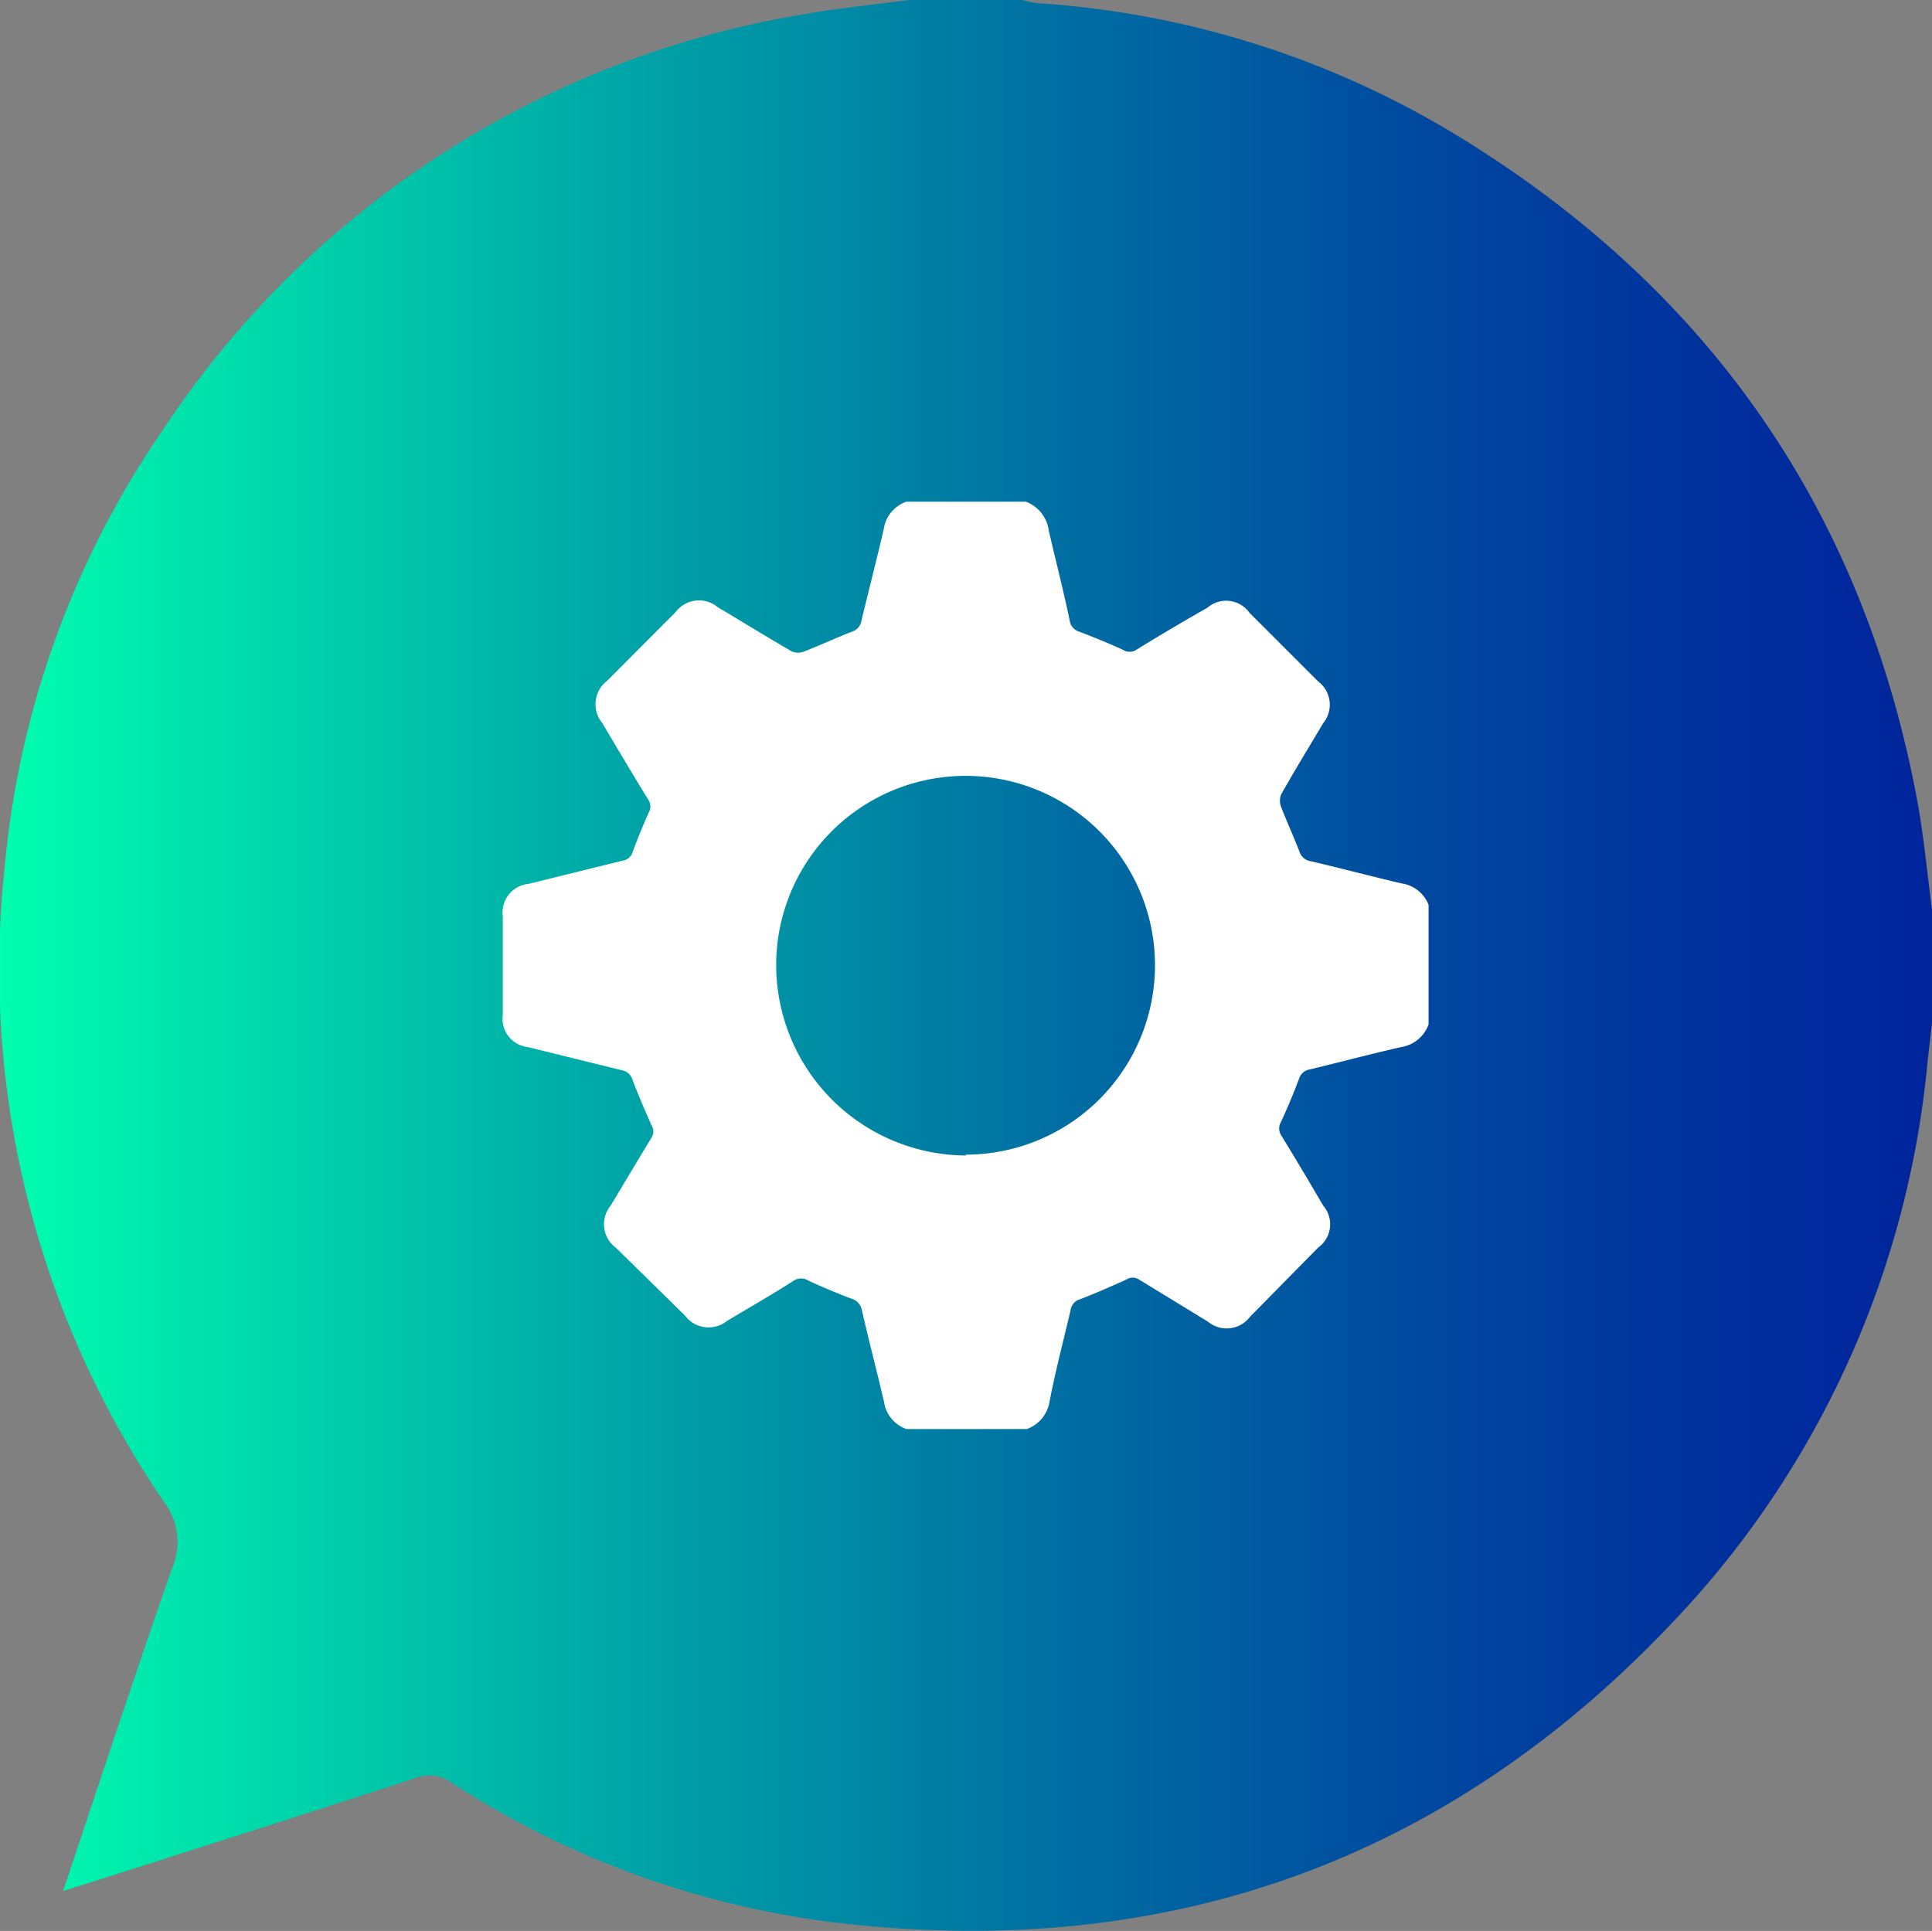 <svg xmlns="http://www.w3.org/2000/svg" xmlns:xlink="http://www.w3.org/1999/xlink" viewBox="0 0 91.8 91.76"><rect x="0" y="0" width="91.8" height="91.76" fill="#808080" stroke="none"/><defs><style>.cls-1{fill:url(#linear-gradient);}.cls-2{fill:#fff;}</style><linearGradient id="linear-gradient" y1="45.88" x2="91.8" y2="45.88" gradientUnits="userSpaceOnUse"><stop offset="0" stop-color="#00ffaf"/><stop offset="0.06" stop-color="#00edad"/><stop offset="0.32" stop-color="#00a6a7"/><stop offset="0.55" stop-color="#006ea2"/><stop offset="0.75" stop-color="#00469f"/><stop offset="0.91" stop-color="#002d9d"/><stop offset="1" stop-color="#00249c"/></linearGradient></defs><g id="Layer_2" data-name="Layer 2"><g id="Layer_1-2" data-name="Layer 1"><path class="cls-1" d="M91.8,43.22V48.6c-.07.65-.15,1.29-.22,1.94A44.56,44.56,0,0,1,80.44,76.05C69.51,88.19,55.83,93.3,39.59,91.35a43,43,0,0,1-18.17-6.66,1.76,1.76,0,0,0-1.66-.2C14.52,86.2,9.26,87.87,4,89.55l-1,.31c1.75-5.24,3.42-10.31,5.18-15.34a3.16,3.16,0,0,0-.41-3.18,44.86,44.86,0,0,1-7.56-30A43.6,43.6,0,0,1,7.66,20.55,45.36,45.36,0,0,1,38,.71C39.71.4,41.46.23,43.2,0h5.38a5.67,5.67,0,0,0,.69.15,43.72,43.72,0,0,1,20,6.31C81.2,13.75,88.52,24.26,91.09,38,91.41,39.73,91.57,41.48,91.8,43.22Z"/><path class="cls-2" d="M67.88,43v5.68a1.66,1.66,0,0,1-1.31,1.08c-1.45.33-2.88.71-4.33,1.06a.63.63,0,0,0-.51.43c-.26.7-.55,1.38-.86,2.06a.6.6,0,0,0,0,.63c.68,1.11,1.35,2.23,2,3.35a1.36,1.36,0,0,1-.24,2L59.4,62.57a1.39,1.39,0,0,1-2,.24l-3.27-2a.56.56,0,0,0-.62,0c-.73.33-1.46.65-2.21.94a.61.61,0,0,0-.43.51c-.34,1.45-.72,2.89-1,4.34a1.66,1.66,0,0,1-1.08,1.31H43.07A1.62,1.62,0,0,1,42,66.59c-.34-1.45-.72-2.89-1.05-4.34a.69.69,0,0,0-.48-.53c-.69-.26-1.38-.55-2.05-.86a.65.65,0,0,0-.71,0c-1,.65-2.1,1.27-3.16,1.91a1.4,1.4,0,0,1-2-.25L29.27,59.3a1.39,1.39,0,0,1-.26-2c.65-1.08,1.29-2.16,1.95-3.24a.55.55,0,0,0,0-.58c-.32-.72-.63-1.44-.91-2.18a.64.64,0,0,0-.5-.44l-4.46-1.1a1.35,1.35,0,0,1-1.2-1.52V43.55A1.37,1.37,0,0,1,25.13,42l4.45-1.1a.58.58,0,0,0,.48-.41c.23-.63.49-1.25.76-1.87a.57.57,0,0,0,0-.59c-.75-1.22-1.48-2.45-2.21-3.68a1.4,1.4,0,0,1,.24-2l3.25-3.26a1.39,1.39,0,0,1,2-.24c1.17.7,2.34,1.42,3.53,2.11a.77.77,0,0,0,.58,0c.77-.3,1.52-.65,2.29-.95a.63.63,0,0,0,.43-.51c.35-1.45.72-2.89,1.06-4.34a1.62,1.62,0,0,1,1.08-1.32h5.67a1.69,1.69,0,0,1,1.09,1.36c.33,1.43.7,2.86,1,4.3a.63.63,0,0,0,.43.51q1.06.4,2.1.87a.58.58,0,0,0,.63,0c1.12-.69,2.25-1.36,3.38-2a1.36,1.36,0,0,1,2,.24l3.25,3.25a1.39,1.39,0,0,1,.25,2c-.67,1.13-1.36,2.25-2,3.39a.83.83,0,0,0,0,.58c.28.72.6,1.42.88,2.14a.64.64,0,0,0,.51.44c1.45.34,2.88.72,4.33,1.06A1.62,1.62,0,0,1,67.88,43Zm-22,11.87a9,9,0,1,0-9-9A9.06,9.06,0,0,0,45.91,54.91Z"/></g></g></svg>